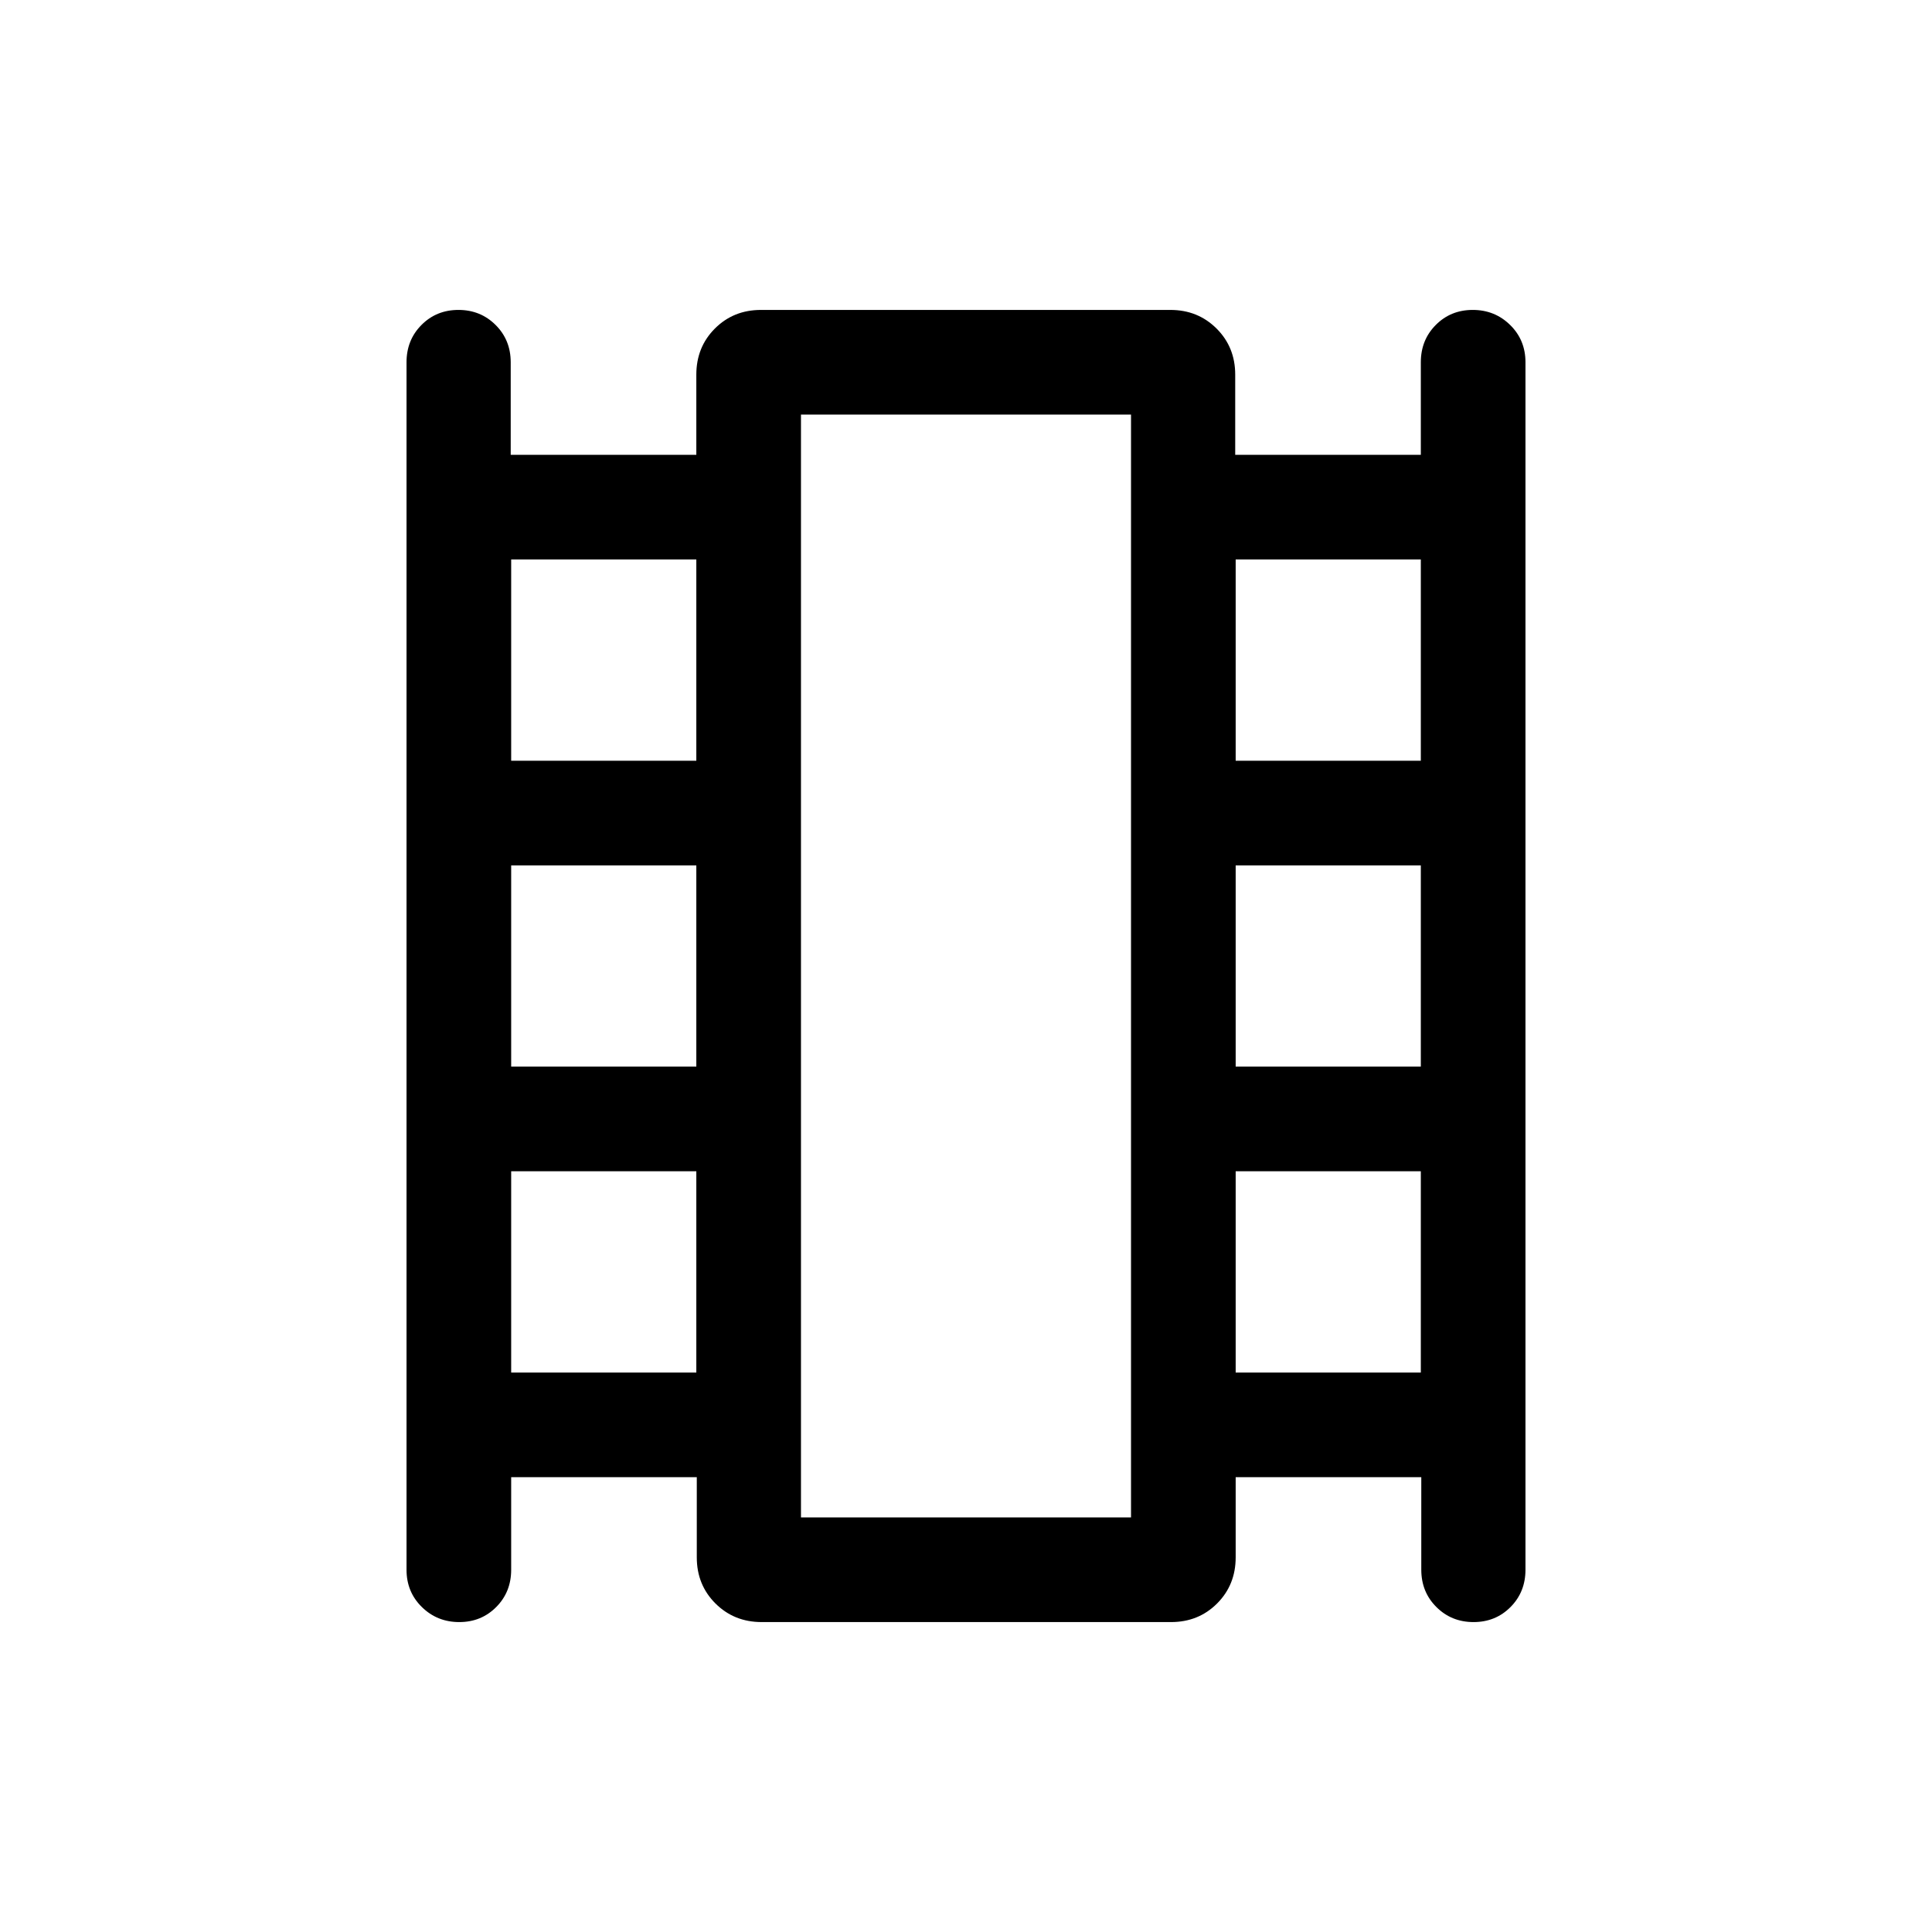 <svg xmlns="http://www.w3.org/2000/svg" height="20" viewBox="0 -960 960 960" width="20"><path d="M254-226v46q0 11.05-7.42 18.52-7.42 7.48-18.38 7.48-10.97 0-18.58-7.48Q202-168.95 202-180v-600q0-11.05 7.42-18.52 7.42-7.48 18.38-7.48 10.97 0 18.47 7.48 7.5 7.47 7.5 18.52v46H346v-39.85q0-13.66 9.23-22.91 9.24-9.24 22.88-9.24h203.45q13.65 0 22.93 9.24 9.28 9.25 9.28 22.91V-734H706v-46q0-11.05 7.42-18.52 7.42-7.48 18.38-7.48 10.97 0 18.58 7.48Q758-791.05 758-780v600q0 11.05-7.42 18.52-7.42 7.48-18.38 7.48-10.97 0-18.47-7.48-7.5-7.47-7.5-18.52v-46H614v39.85q0 13.66-9.23 22.91-9.24 9.24-22.88 9.24H378.44q-13.65 0-22.93-9.24-9.28-9.25-9.28-22.91V-226H254Zm0-52h92v-100h-92v100Zm0-152h92v-100h-92v100Zm0-152h92v-100h-92v100Zm360 304h92v-100h-92v100Zm0-152h92v-100h-92v100Zm0-152h92v-100h-92v100ZM398-206h164v-548H398v548Zm0-548h164-164Z"/></svg>